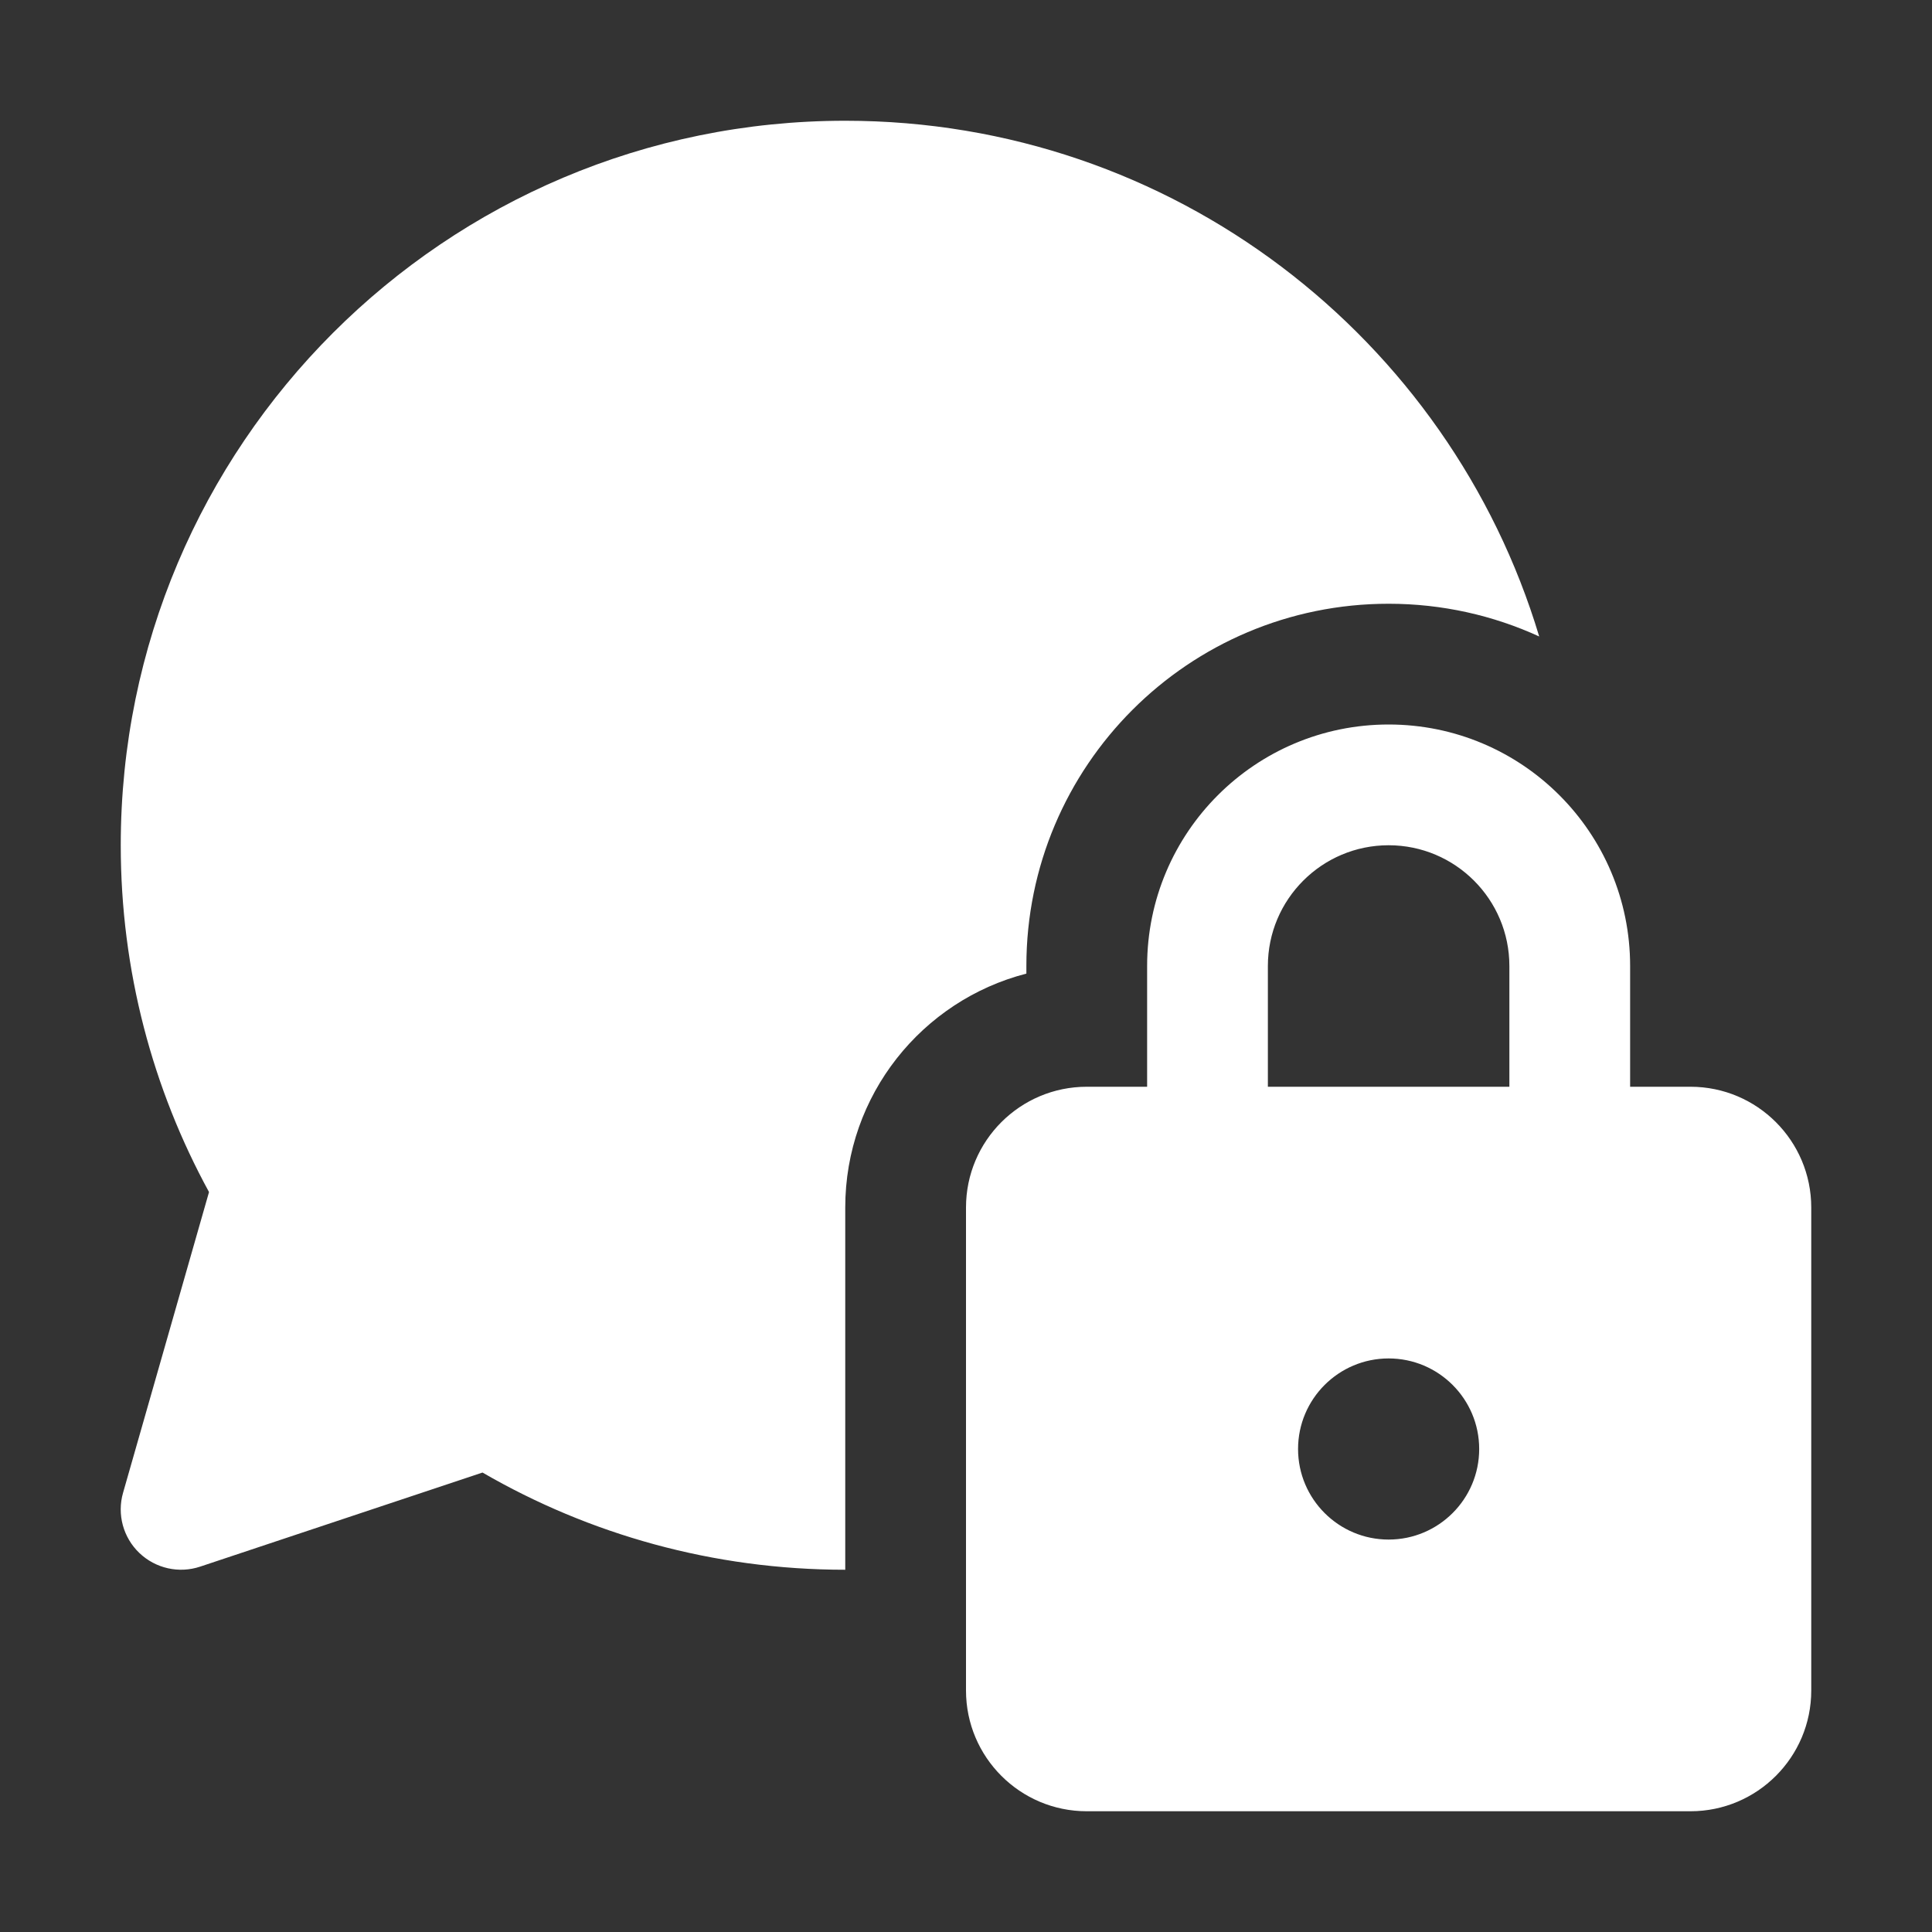 <svg width="16" height="16" viewBox="0 0 16 16" fill="none" xmlns="http://www.w3.org/2000/svg">
<rect x="0" y="0" width="16" height="16" fill="#333333" stroke="none"/>
<path d="M7 1C3.686 1 1 3.686 1 7C1 8.04 1.265 9.019 1.731 9.872L1.019 12.363C0.968 12.541 1.02 12.733 1.154 12.861C1.288 12.989 1.482 13.033 1.658 12.974L3.996 12.195C4.88 12.707 5.906 13 7 13V10C7 9.068 7.637 8.285 8.5 8.063V8C8.5 6.343 9.843 5 11.5 5C11.945 5 12.367 5.097 12.747 5.271C12.005 2.8 9.713 1 7 1ZM9.5 9V8C9.5 6.895 10.395 6 11.5 6C12.605 6 13.5 6.895 13.5 8V9H14C14.552 9 15 9.448 15 10V14C15 14.552 14.552 15 14 15H9C8.448 15 8 14.552 8 14V10C8 9.448 8.448 9 9 9H9.5ZM10.5 8V9H12.5V8C12.5 7.448 12.052 7 11.5 7C10.948 7 10.5 7.448 10.5 8ZM12.25 12C12.25 11.586 11.914 11.25 11.5 11.25C11.086 11.25 10.75 11.586 10.75 12C10.75 12.414 11.086 12.75 11.5 12.75C11.914 12.75 12.25 12.414 12.25 12Z" fill="#ffffff"/>
</svg>
